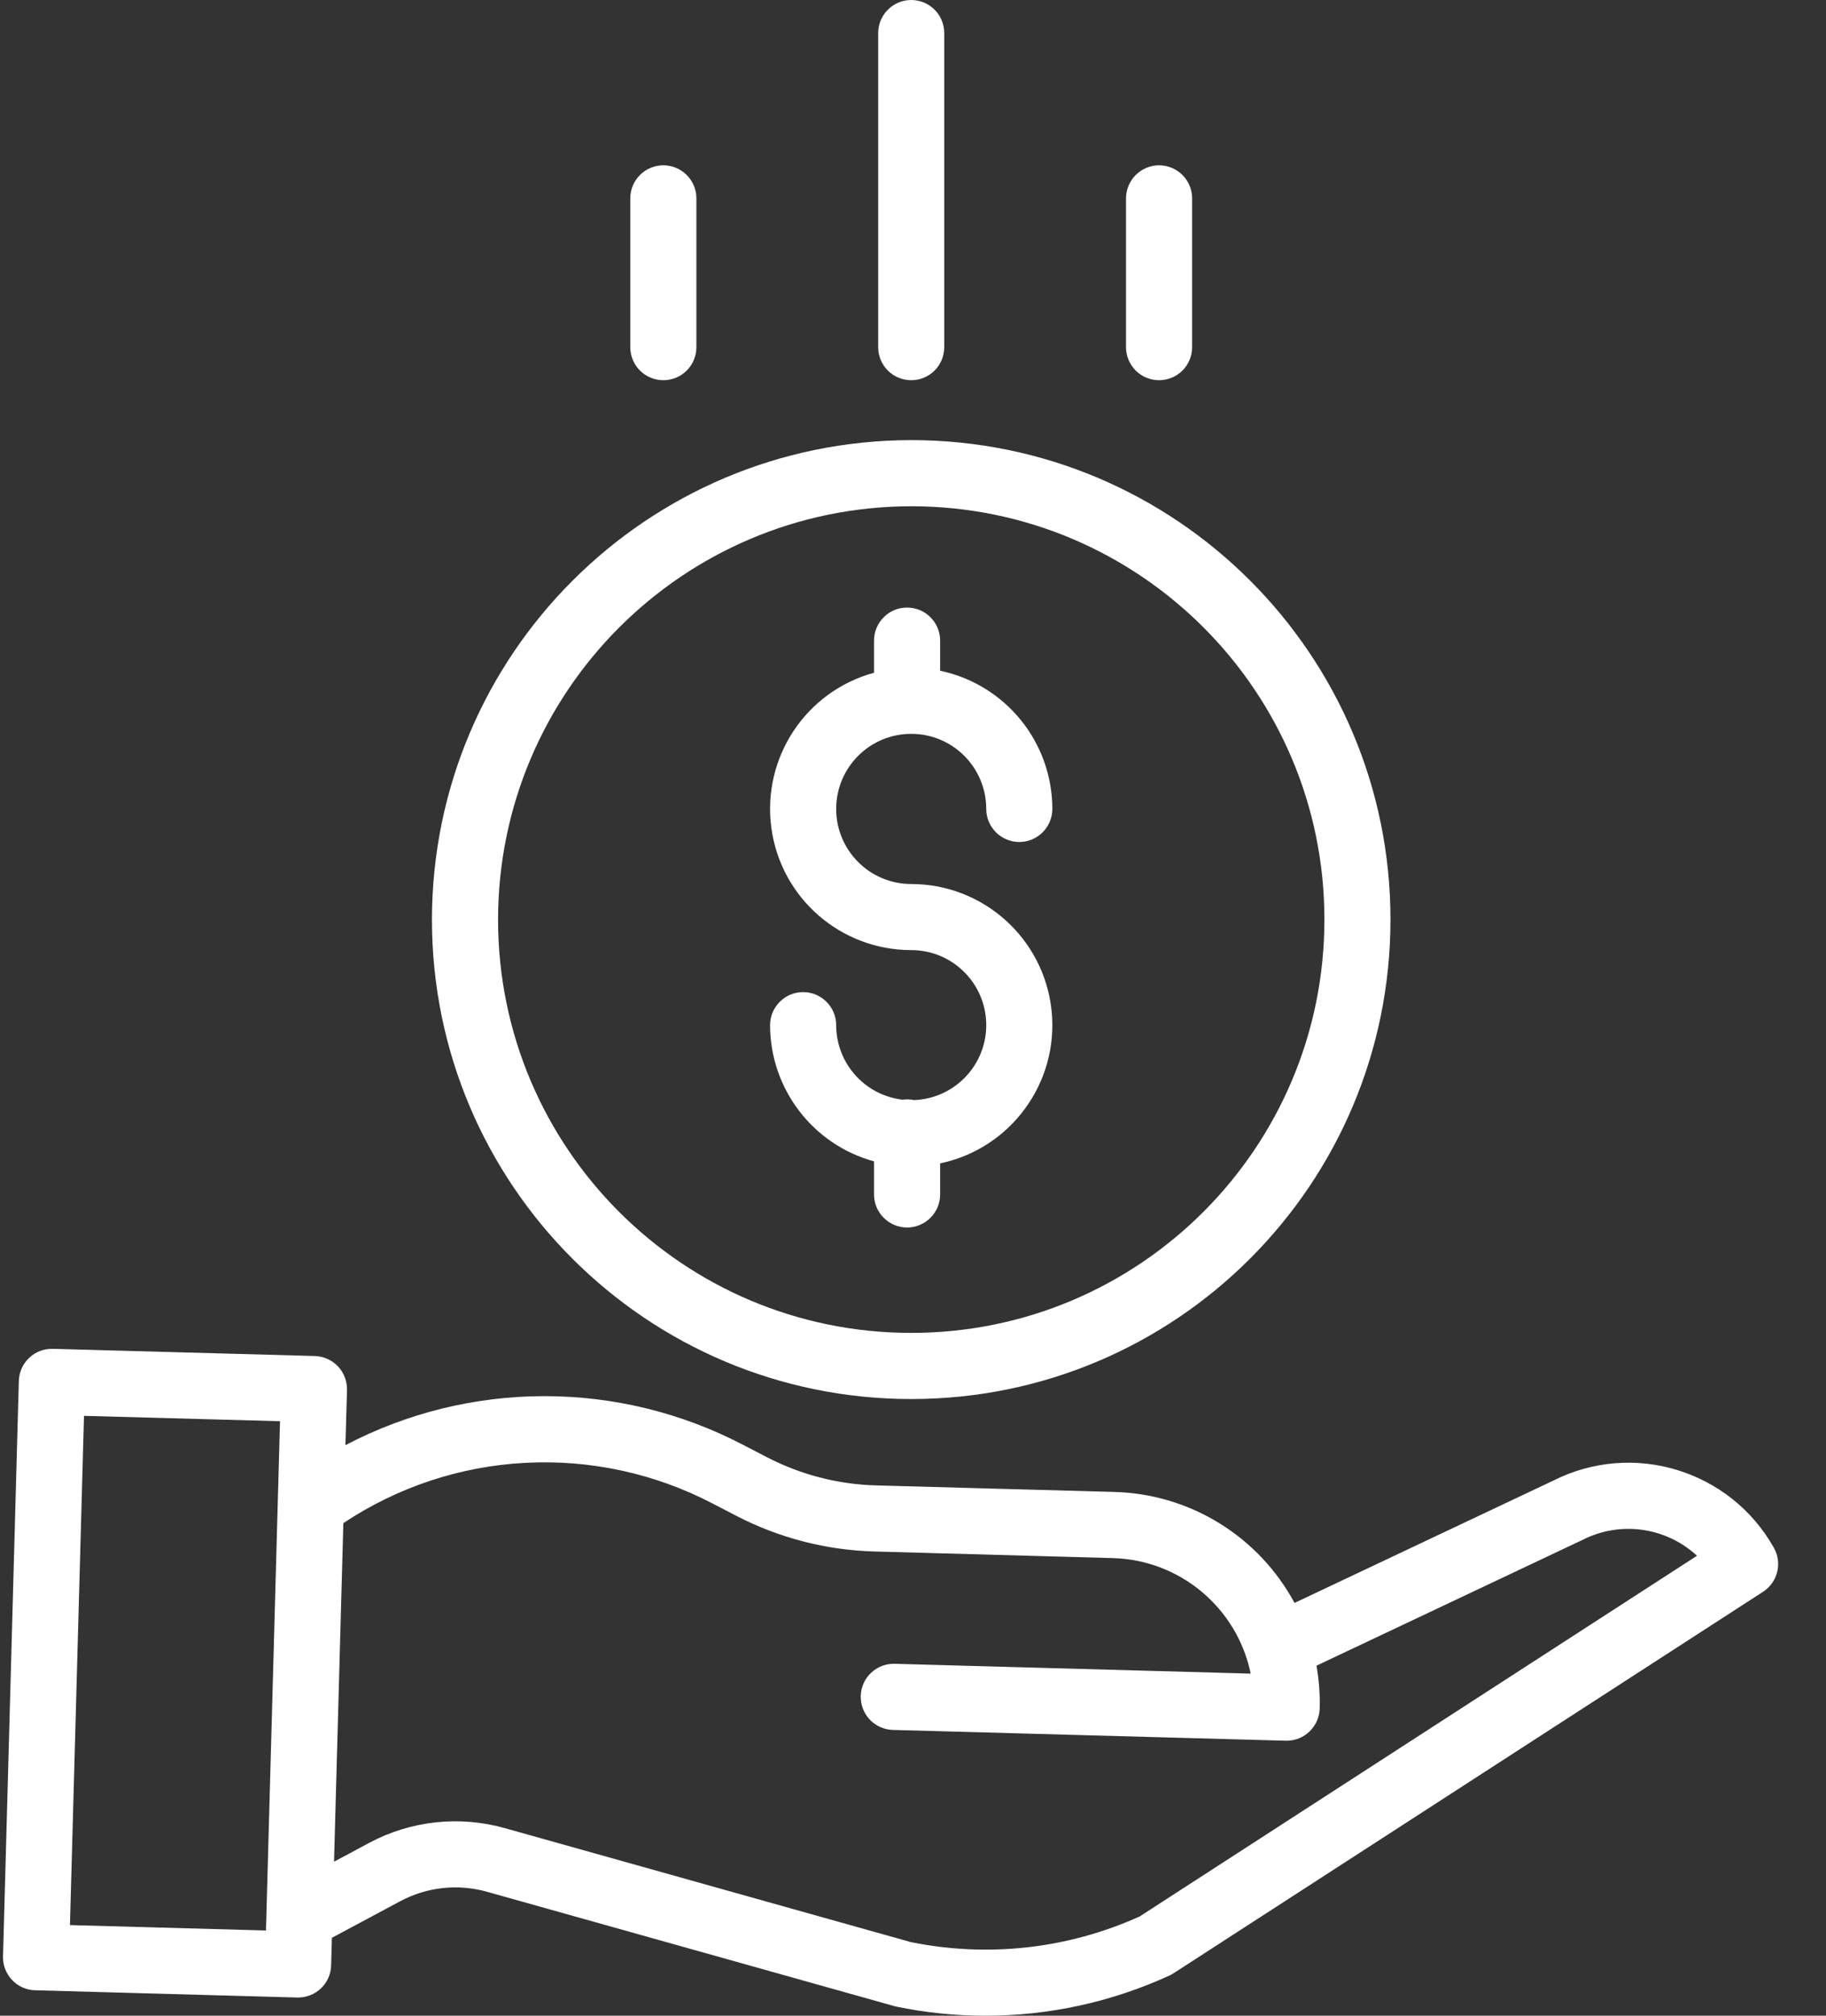 <svg width="29" height="32" viewBox="0 0 29 32" fill="none" xmlns="http://www.w3.org/2000/svg">
<rect x="0" y="0" width="29" height="32" fill="#333333" stroke="none"/>
<g id="Group">
<path id="Vector" d="M14.515 17.464C14.456 17.451 14.395 17.449 14.335 17.458C13.734 17.388 13.281 16.88 13.28 16.275C13.28 16.136 13.225 16.002 13.126 15.904C13.028 15.805 12.894 15.75 12.755 15.75C12.616 15.75 12.482 15.805 12.384 15.904C12.285 16.002 12.23 16.136 12.23 16.275C12.232 17.285 12.907 18.17 13.881 18.437V18.962C13.881 19.101 13.936 19.235 14.035 19.333C14.133 19.431 14.267 19.487 14.406 19.487C14.545 19.487 14.679 19.431 14.777 19.333C14.876 19.235 14.931 19.101 14.931 18.962V18.469C16.055 18.233 16.819 17.186 16.701 16.044C16.582 14.902 15.62 14.034 14.472 14.034C13.813 14.034 13.28 13.5 13.28 12.842C13.28 12.184 13.813 11.65 14.472 11.65C15.13 11.65 15.663 12.184 15.663 12.842C15.663 12.981 15.719 13.114 15.817 13.213C15.916 13.311 16.049 13.367 16.188 13.367C16.328 13.367 16.461 13.311 16.559 13.213C16.658 13.114 16.713 12.981 16.713 12.842C16.712 11.781 15.969 10.867 14.931 10.648V10.17C14.931 10.031 14.876 9.897 14.777 9.799C14.679 9.7 14.545 9.645 14.406 9.645C14.267 9.645 14.133 9.7 14.035 9.799C13.936 9.897 13.881 10.031 13.881 10.17V10.68C12.798 10.975 12.101 12.027 12.25 13.14C12.399 14.253 13.349 15.083 14.472 15.083C15.121 15.083 15.651 15.603 15.663 16.252C15.675 16.901 15.164 17.441 14.515 17.464Z" fill="white"/>
<path id="Vector_2" d="M6.86 14.598C6.86 18.802 10.268 22.21 14.472 22.21C18.675 22.21 22.083 18.802 22.083 14.598C22.083 10.395 18.675 6.987 14.472 6.987C10.27 6.992 6.865 10.397 6.86 14.598ZM14.472 8.037C18.096 8.037 21.034 10.975 21.034 14.598C21.034 18.223 18.096 21.16 14.472 21.16C10.848 21.16 7.91 18.223 7.91 14.598C7.914 10.976 10.85 8.041 14.472 8.037Z" fill="white"/>
<path id="Vector_3" d="M24.671 23.504L20.559 25.447C20.28 24.928 19.869 24.492 19.368 24.183C18.867 23.873 18.293 23.702 17.704 23.685L13.908 23.581C13.307 23.564 12.717 23.411 12.183 23.135L11.797 22.935C10.822 22.427 9.74 22.163 8.641 22.164C7.542 22.165 6.46 22.432 5.486 22.942L5.511 22.067C5.512 21.998 5.501 21.929 5.476 21.865C5.452 21.8 5.414 21.741 5.367 21.691C5.32 21.641 5.263 21.601 5.2 21.573C5.137 21.545 5.069 21.529 5 21.527L0.838 21.413C0.769 21.411 0.7 21.423 0.636 21.447C0.572 21.472 0.513 21.509 0.463 21.556C0.413 21.604 0.372 21.661 0.344 21.724C0.316 21.787 0.301 21.854 0.299 21.923L0.048 31.057C0.046 31.126 0.057 31.195 0.082 31.259C0.107 31.323 0.144 31.382 0.191 31.432C0.238 31.483 0.295 31.523 0.358 31.551C0.421 31.579 0.489 31.595 0.558 31.596L4.72 31.711H4.734C4.871 31.711 5.003 31.658 5.101 31.562C5.199 31.467 5.256 31.337 5.259 31.2L5.271 30.763L6.353 30.184C6.777 29.956 7.273 29.902 7.737 30.033L14.194 31.845C14.205 31.849 14.217 31.851 14.228 31.854C14.695 31.951 15.17 32 15.647 32C16.657 32.001 17.655 31.783 18.573 31.362C18.595 31.351 18.617 31.339 18.638 31.326L28 25.27C28.113 25.197 28.193 25.084 28.225 24.954C28.257 24.825 28.238 24.687 28.172 24.571C27.477 23.337 25.935 22.868 24.671 23.504ZM1.111 30.561L1.334 22.477L4.447 22.562L4.224 30.647L1.111 30.561ZM18.1 30.424C16.96 30.939 15.686 31.081 14.461 30.83L8.021 29.023C7.296 28.818 6.521 28.903 5.857 29.259L5.305 29.555L5.453 24.18C6.312 23.608 7.31 23.277 8.341 23.223C9.372 23.168 10.398 23.39 11.314 23.867L11.7 24.067C12.375 24.416 13.12 24.608 13.879 24.63L17.675 24.735C18.741 24.765 19.647 25.524 19.863 26.569L14.209 26.413C13.919 26.405 13.678 26.634 13.67 26.923C13.666 27.062 13.718 27.198 13.813 27.299C13.909 27.4 14.041 27.459 14.18 27.463L20.42 27.634H20.435C20.571 27.634 20.703 27.581 20.8 27.485C20.898 27.39 20.955 27.26 20.959 27.124C20.965 26.896 20.948 26.667 20.908 26.443L25.125 24.45C25.13 24.448 25.134 24.446 25.138 24.444C25.43 24.296 25.76 24.241 26.084 24.287C26.409 24.332 26.711 24.476 26.951 24.698L18.1 30.424ZM14.996 5.511V0.525C14.996 0.386 14.941 0.252 14.843 0.154C14.744 0.055 14.611 0 14.472 0C14.332 0 14.199 0.055 14.101 0.154C14.002 0.252 13.947 0.386 13.947 0.525V5.511C13.947 5.651 14.002 5.784 14.101 5.883C14.199 5.981 14.332 6.036 14.472 6.036C14.611 6.036 14.744 5.981 14.843 5.883C14.941 5.784 14.996 5.651 14.996 5.511ZM18.933 5.511V3.149C18.933 3.01 18.878 2.877 18.779 2.778C18.681 2.68 18.547 2.624 18.408 2.624C18.269 2.624 18.136 2.68 18.037 2.778C17.939 2.877 17.883 3.01 17.883 3.149V5.511C17.883 5.651 17.939 5.784 18.037 5.883C18.136 5.981 18.269 6.036 18.408 6.036C18.547 6.036 18.681 5.981 18.779 5.883C18.878 5.784 18.933 5.651 18.933 5.511ZM11.06 5.511V3.149C11.06 3.01 11.005 2.877 10.906 2.778C10.808 2.68 10.674 2.624 10.535 2.624C10.396 2.624 10.262 2.68 10.164 2.778C10.065 2.877 10.01 3.01 10.01 3.149V5.511C10.01 5.651 10.065 5.784 10.164 5.883C10.262 5.981 10.396 6.036 10.535 6.036C10.674 6.036 10.808 5.981 10.906 5.883C11.005 5.784 11.06 5.651 11.06 5.511Z" fill="white"/>
</g>
</svg>

